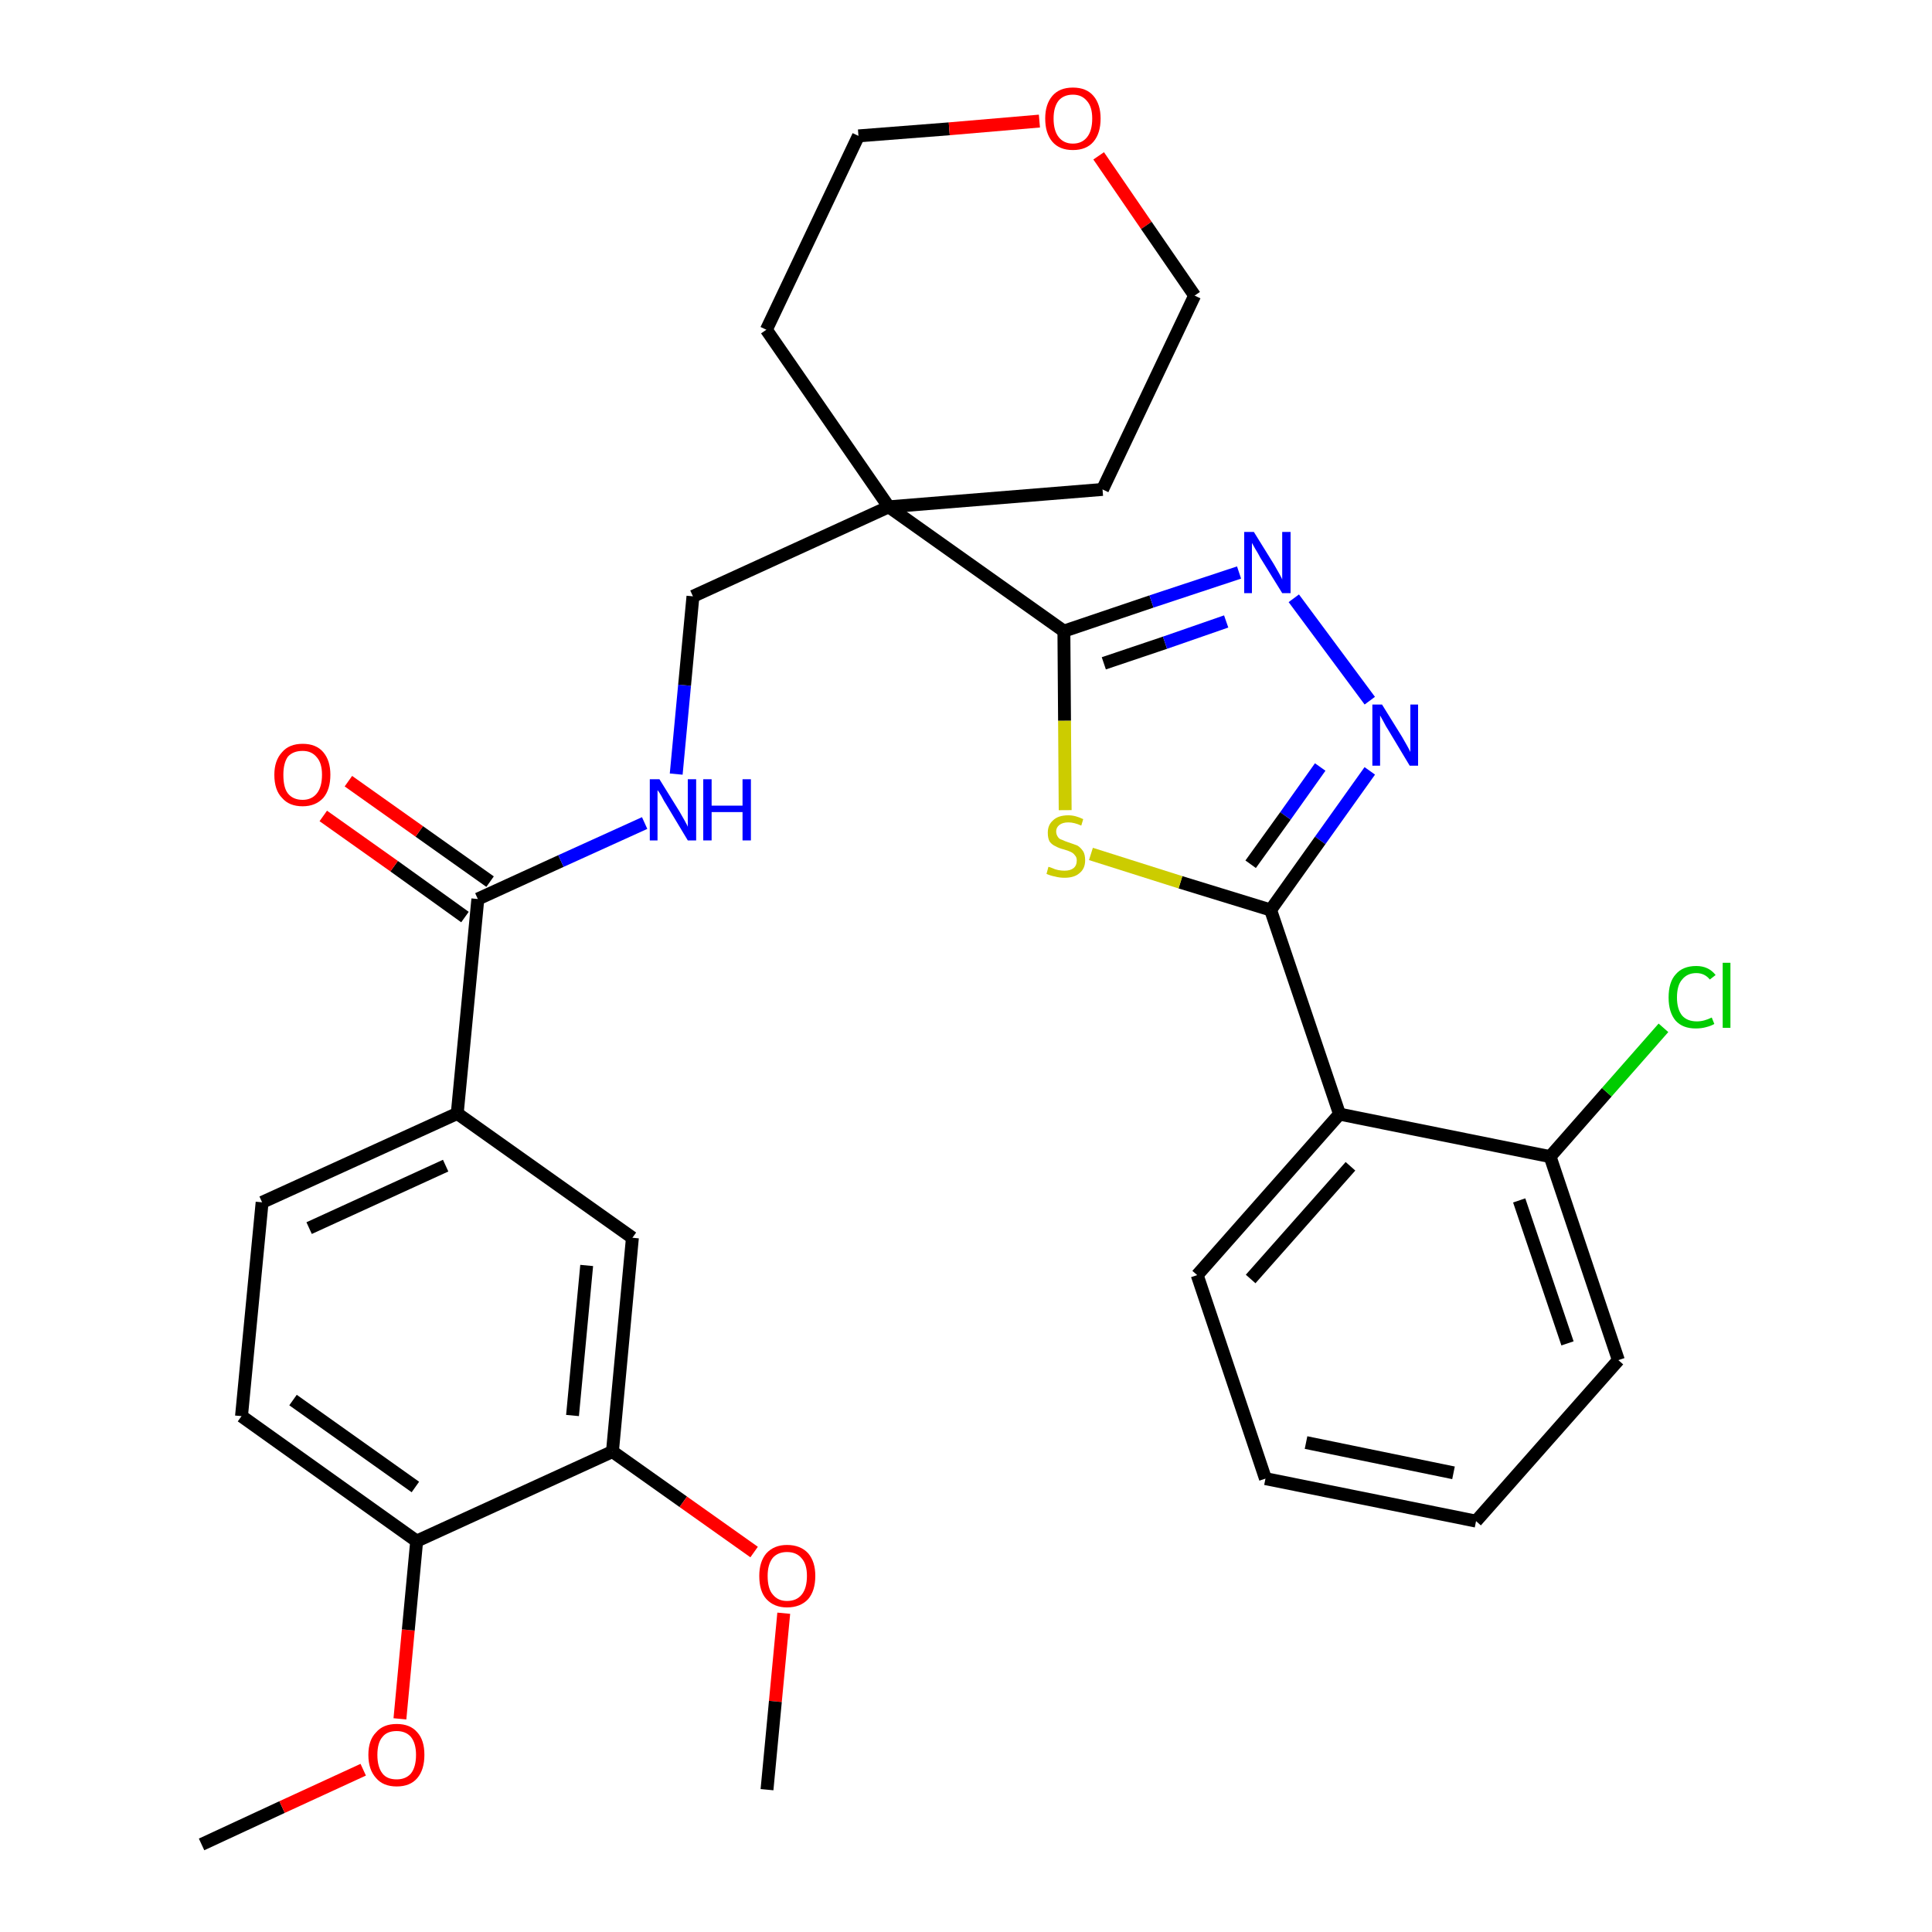 <?xml version='1.0' encoding='iso-8859-1'?>
<svg version='1.1' baseProfile='full'
              xmlns='http://www.w3.org/2000/svg'
                      xmlns:rdkit='http://www.rdkit.org/xml'
                      xmlns:xlink='http://www.w3.org/1999/xlink'
                  xml:space='preserve'
width='300px' height='300px' viewBox='0 0 300 300'>
<!-- END OF HEADER -->
<path class='bond-0 atom-0 atom-1' d='M 31.3,286.4 L 43.8,280.6' style='fill:none;fill-rule:evenodd;stroke:#000000;stroke-width:2.0px;stroke-linecap:butt;stroke-linejoin:miter;stroke-opacity:1' />
<path class='bond-0 atom-0 atom-1' d='M 43.8,280.6 L 56.4,274.8' style='fill:none;fill-rule:evenodd;stroke:#FF0000;stroke-width:2.0px;stroke-linecap:butt;stroke-linejoin:miter;stroke-opacity:1' />
<path class='bond-1 atom-1 atom-2' d='M 62.1,266.9 L 63.4,253.1' style='fill:none;fill-rule:evenodd;stroke:#FF0000;stroke-width:2.0px;stroke-linecap:butt;stroke-linejoin:miter;stroke-opacity:1' />
<path class='bond-1 atom-1 atom-2' d='M 63.4,253.1 L 64.7,239.3' style='fill:none;fill-rule:evenodd;stroke:#000000;stroke-width:2.0px;stroke-linecap:butt;stroke-linejoin:miter;stroke-opacity:1' />
<path class='bond-2 atom-2 atom-3' d='M 64.7,239.3 L 37.5,219.9' style='fill:none;fill-rule:evenodd;stroke:#000000;stroke-width:2.0px;stroke-linecap:butt;stroke-linejoin:miter;stroke-opacity:1' />
<path class='bond-2 atom-2 atom-3' d='M 64.5,230.9 L 45.5,217.4' style='fill:none;fill-rule:evenodd;stroke:#000000;stroke-width:2.0px;stroke-linecap:butt;stroke-linejoin:miter;stroke-opacity:1' />
<path class='bond-31 atom-29 atom-2' d='M 95.1,225.4 L 64.7,239.3' style='fill:none;fill-rule:evenodd;stroke:#000000;stroke-width:2.0px;stroke-linecap:butt;stroke-linejoin:miter;stroke-opacity:1' />
<path class='bond-3 atom-3 atom-4' d='M 37.5,219.9 L 40.7,186.7' style='fill:none;fill-rule:evenodd;stroke:#000000;stroke-width:2.0px;stroke-linecap:butt;stroke-linejoin:miter;stroke-opacity:1' />
<path class='bond-4 atom-4 atom-5' d='M 40.7,186.7 L 71.0,172.9' style='fill:none;fill-rule:evenodd;stroke:#000000;stroke-width:2.0px;stroke-linecap:butt;stroke-linejoin:miter;stroke-opacity:1' />
<path class='bond-4 atom-4 atom-5' d='M 48.0,190.7 L 69.2,181.0' style='fill:none;fill-rule:evenodd;stroke:#000000;stroke-width:2.0px;stroke-linecap:butt;stroke-linejoin:miter;stroke-opacity:1' />
<path class='bond-5 atom-5 atom-6' d='M 71.0,172.9 L 74.2,139.6' style='fill:none;fill-rule:evenodd;stroke:#000000;stroke-width:2.0px;stroke-linecap:butt;stroke-linejoin:miter;stroke-opacity:1' />
<path class='bond-27 atom-5 atom-28' d='M 71.0,172.9 L 98.2,192.2' style='fill:none;fill-rule:evenodd;stroke:#000000;stroke-width:2.0px;stroke-linecap:butt;stroke-linejoin:miter;stroke-opacity:1' />
<path class='bond-6 atom-6 atom-7' d='M 76.1,136.9 L 65.1,129.1' style='fill:none;fill-rule:evenodd;stroke:#000000;stroke-width:2.0px;stroke-linecap:butt;stroke-linejoin:miter;stroke-opacity:1' />
<path class='bond-6 atom-6 atom-7' d='M 65.1,129.1 L 54.1,121.3' style='fill:none;fill-rule:evenodd;stroke:#FF0000;stroke-width:2.0px;stroke-linecap:butt;stroke-linejoin:miter;stroke-opacity:1' />
<path class='bond-6 atom-6 atom-7' d='M 72.2,142.4 L 61.2,134.5' style='fill:none;fill-rule:evenodd;stroke:#000000;stroke-width:2.0px;stroke-linecap:butt;stroke-linejoin:miter;stroke-opacity:1' />
<path class='bond-6 atom-6 atom-7' d='M 61.2,134.5 L 50.2,126.7' style='fill:none;fill-rule:evenodd;stroke:#FF0000;stroke-width:2.0px;stroke-linecap:butt;stroke-linejoin:miter;stroke-opacity:1' />
<path class='bond-7 atom-6 atom-8' d='M 74.2,139.6 L 87.1,133.7' style='fill:none;fill-rule:evenodd;stroke:#000000;stroke-width:2.0px;stroke-linecap:butt;stroke-linejoin:miter;stroke-opacity:1' />
<path class='bond-7 atom-6 atom-8' d='M 87.1,133.7 L 100.1,127.8' style='fill:none;fill-rule:evenodd;stroke:#0000FF;stroke-width:2.0px;stroke-linecap:butt;stroke-linejoin:miter;stroke-opacity:1' />
<path class='bond-8 atom-8 atom-9' d='M 105.0,120.2 L 106.3,106.4' style='fill:none;fill-rule:evenodd;stroke:#0000FF;stroke-width:2.0px;stroke-linecap:butt;stroke-linejoin:miter;stroke-opacity:1' />
<path class='bond-8 atom-8 atom-9' d='M 106.3,106.4 L 107.6,92.6' style='fill:none;fill-rule:evenodd;stroke:#000000;stroke-width:2.0px;stroke-linecap:butt;stroke-linejoin:miter;stroke-opacity:1' />
<path class='bond-9 atom-9 atom-10' d='M 107.6,92.6 L 138.0,78.7' style='fill:none;fill-rule:evenodd;stroke:#000000;stroke-width:2.0px;stroke-linecap:butt;stroke-linejoin:miter;stroke-opacity:1' />
<path class='bond-10 atom-10 atom-11' d='M 138.0,78.7 L 165.2,98.0' style='fill:none;fill-rule:evenodd;stroke:#000000;stroke-width:2.0px;stroke-linecap:butt;stroke-linejoin:miter;stroke-opacity:1' />
<path class='bond-22 atom-10 atom-23' d='M 138.0,78.7 L 119.0,51.2' style='fill:none;fill-rule:evenodd;stroke:#000000;stroke-width:2.0px;stroke-linecap:butt;stroke-linejoin:miter;stroke-opacity:1' />
<path class='bond-32 atom-27 atom-10' d='M 171.2,76.0 L 138.0,78.7' style='fill:none;fill-rule:evenodd;stroke:#000000;stroke-width:2.0px;stroke-linecap:butt;stroke-linejoin:miter;stroke-opacity:1' />
<path class='bond-11 atom-11 atom-12' d='M 165.2,98.0 L 178.8,93.4' style='fill:none;fill-rule:evenodd;stroke:#000000;stroke-width:2.0px;stroke-linecap:butt;stroke-linejoin:miter;stroke-opacity:1' />
<path class='bond-11 atom-11 atom-12' d='M 178.8,93.4 L 192.4,88.9' style='fill:none;fill-rule:evenodd;stroke:#0000FF;stroke-width:2.0px;stroke-linecap:butt;stroke-linejoin:miter;stroke-opacity:1' />
<path class='bond-11 atom-11 atom-12' d='M 171.4,103.0 L 180.9,99.8' style='fill:none;fill-rule:evenodd;stroke:#000000;stroke-width:2.0px;stroke-linecap:butt;stroke-linejoin:miter;stroke-opacity:1' />
<path class='bond-11 atom-11 atom-12' d='M 180.9,99.8 L 190.4,96.5' style='fill:none;fill-rule:evenodd;stroke:#0000FF;stroke-width:2.0px;stroke-linecap:butt;stroke-linejoin:miter;stroke-opacity:1' />
<path class='bond-33 atom-22 atom-11' d='M 165.4,125.8 L 165.3,111.9' style='fill:none;fill-rule:evenodd;stroke:#CCCC00;stroke-width:2.0px;stroke-linecap:butt;stroke-linejoin:miter;stroke-opacity:1' />
<path class='bond-33 atom-22 atom-11' d='M 165.3,111.9 L 165.2,98.0' style='fill:none;fill-rule:evenodd;stroke:#000000;stroke-width:2.0px;stroke-linecap:butt;stroke-linejoin:miter;stroke-opacity:1' />
<path class='bond-12 atom-12 atom-13' d='M 200.9,92.9 L 212.7,108.8' style='fill:none;fill-rule:evenodd;stroke:#0000FF;stroke-width:2.0px;stroke-linecap:butt;stroke-linejoin:miter;stroke-opacity:1' />
<path class='bond-13 atom-13 atom-14' d='M 212.7,119.7 L 205.0,130.5' style='fill:none;fill-rule:evenodd;stroke:#0000FF;stroke-width:2.0px;stroke-linecap:butt;stroke-linejoin:miter;stroke-opacity:1' />
<path class='bond-13 atom-13 atom-14' d='M 205.0,130.5 L 197.3,141.3' style='fill:none;fill-rule:evenodd;stroke:#000000;stroke-width:2.0px;stroke-linecap:butt;stroke-linejoin:miter;stroke-opacity:1' />
<path class='bond-13 atom-13 atom-14' d='M 205.0,119.1 L 199.6,126.7' style='fill:none;fill-rule:evenodd;stroke:#0000FF;stroke-width:2.0px;stroke-linecap:butt;stroke-linejoin:miter;stroke-opacity:1' />
<path class='bond-13 atom-13 atom-14' d='M 199.6,126.7 L 194.2,134.2' style='fill:none;fill-rule:evenodd;stroke:#000000;stroke-width:2.0px;stroke-linecap:butt;stroke-linejoin:miter;stroke-opacity:1' />
<path class='bond-14 atom-14 atom-15' d='M 197.3,141.3 L 208.0,173.0' style='fill:none;fill-rule:evenodd;stroke:#000000;stroke-width:2.0px;stroke-linecap:butt;stroke-linejoin:miter;stroke-opacity:1' />
<path class='bond-21 atom-14 atom-22' d='M 197.3,141.3 L 183.3,137.0' style='fill:none;fill-rule:evenodd;stroke:#000000;stroke-width:2.0px;stroke-linecap:butt;stroke-linejoin:miter;stroke-opacity:1' />
<path class='bond-21 atom-14 atom-22' d='M 183.3,137.0 L 169.4,132.6' style='fill:none;fill-rule:evenodd;stroke:#CCCC00;stroke-width:2.0px;stroke-linecap:butt;stroke-linejoin:miter;stroke-opacity:1' />
<path class='bond-15 atom-15 atom-16' d='M 208.0,173.0 L 185.9,198.0' style='fill:none;fill-rule:evenodd;stroke:#000000;stroke-width:2.0px;stroke-linecap:butt;stroke-linejoin:miter;stroke-opacity:1' />
<path class='bond-15 atom-15 atom-16' d='M 209.7,181.1 L 194.2,198.6' style='fill:none;fill-rule:evenodd;stroke:#000000;stroke-width:2.0px;stroke-linecap:butt;stroke-linejoin:miter;stroke-opacity:1' />
<path class='bond-34 atom-20 atom-15' d='M 240.7,179.6 L 208.0,173.0' style='fill:none;fill-rule:evenodd;stroke:#000000;stroke-width:2.0px;stroke-linecap:butt;stroke-linejoin:miter;stroke-opacity:1' />
<path class='bond-16 atom-16 atom-17' d='M 185.9,198.0 L 196.5,229.6' style='fill:none;fill-rule:evenodd;stroke:#000000;stroke-width:2.0px;stroke-linecap:butt;stroke-linejoin:miter;stroke-opacity:1' />
<path class='bond-17 atom-17 atom-18' d='M 196.5,229.6 L 229.2,236.2' style='fill:none;fill-rule:evenodd;stroke:#000000;stroke-width:2.0px;stroke-linecap:butt;stroke-linejoin:miter;stroke-opacity:1' />
<path class='bond-17 atom-17 atom-18' d='M 202.8,224.0 L 225.7,228.7' style='fill:none;fill-rule:evenodd;stroke:#000000;stroke-width:2.0px;stroke-linecap:butt;stroke-linejoin:miter;stroke-opacity:1' />
<path class='bond-18 atom-18 atom-19' d='M 229.2,236.2 L 251.3,211.2' style='fill:none;fill-rule:evenodd;stroke:#000000;stroke-width:2.0px;stroke-linecap:butt;stroke-linejoin:miter;stroke-opacity:1' />
<path class='bond-19 atom-19 atom-20' d='M 251.3,211.2 L 240.7,179.6' style='fill:none;fill-rule:evenodd;stroke:#000000;stroke-width:2.0px;stroke-linecap:butt;stroke-linejoin:miter;stroke-opacity:1' />
<path class='bond-19 atom-19 atom-20' d='M 243.4,208.6 L 235.9,186.4' style='fill:none;fill-rule:evenodd;stroke:#000000;stroke-width:2.0px;stroke-linecap:butt;stroke-linejoin:miter;stroke-opacity:1' />
<path class='bond-20 atom-20 atom-21' d='M 240.7,179.6 L 249.5,169.6' style='fill:none;fill-rule:evenodd;stroke:#000000;stroke-width:2.0px;stroke-linecap:butt;stroke-linejoin:miter;stroke-opacity:1' />
<path class='bond-20 atom-20 atom-21' d='M 249.5,169.6 L 258.3,159.6' style='fill:none;fill-rule:evenodd;stroke:#00CC00;stroke-width:2.0px;stroke-linecap:butt;stroke-linejoin:miter;stroke-opacity:1' />
<path class='bond-23 atom-23 atom-24' d='M 119.0,51.2 L 133.3,21.1' style='fill:none;fill-rule:evenodd;stroke:#000000;stroke-width:2.0px;stroke-linecap:butt;stroke-linejoin:miter;stroke-opacity:1' />
<path class='bond-24 atom-24 atom-25' d='M 133.3,21.1 L 147.4,20.0' style='fill:none;fill-rule:evenodd;stroke:#000000;stroke-width:2.0px;stroke-linecap:butt;stroke-linejoin:miter;stroke-opacity:1' />
<path class='bond-24 atom-24 atom-25' d='M 147.4,20.0 L 161.4,18.8' style='fill:none;fill-rule:evenodd;stroke:#FF0000;stroke-width:2.0px;stroke-linecap:butt;stroke-linejoin:miter;stroke-opacity:1' />
<path class='bond-25 atom-25 atom-26' d='M 170.6,24.2 L 178.0,35.0' style='fill:none;fill-rule:evenodd;stroke:#FF0000;stroke-width:2.0px;stroke-linecap:butt;stroke-linejoin:miter;stroke-opacity:1' />
<path class='bond-25 atom-25 atom-26' d='M 178.0,35.0 L 185.5,45.9' style='fill:none;fill-rule:evenodd;stroke:#000000;stroke-width:2.0px;stroke-linecap:butt;stroke-linejoin:miter;stroke-opacity:1' />
<path class='bond-26 atom-26 atom-27' d='M 185.5,45.9 L 171.2,76.0' style='fill:none;fill-rule:evenodd;stroke:#000000;stroke-width:2.0px;stroke-linecap:butt;stroke-linejoin:miter;stroke-opacity:1' />
<path class='bond-28 atom-28 atom-29' d='M 98.2,192.2 L 95.1,225.4' style='fill:none;fill-rule:evenodd;stroke:#000000;stroke-width:2.0px;stroke-linecap:butt;stroke-linejoin:miter;stroke-opacity:1' />
<path class='bond-28 atom-28 atom-29' d='M 91.1,196.5 L 88.9,219.8' style='fill:none;fill-rule:evenodd;stroke:#000000;stroke-width:2.0px;stroke-linecap:butt;stroke-linejoin:miter;stroke-opacity:1' />
<path class='bond-29 atom-29 atom-30' d='M 95.1,225.4 L 106.1,233.2' style='fill:none;fill-rule:evenodd;stroke:#000000;stroke-width:2.0px;stroke-linecap:butt;stroke-linejoin:miter;stroke-opacity:1' />
<path class='bond-29 atom-29 atom-30' d='M 106.1,233.2 L 117.1,241.0' style='fill:none;fill-rule:evenodd;stroke:#FF0000;stroke-width:2.0px;stroke-linecap:butt;stroke-linejoin:miter;stroke-opacity:1' />
<path class='bond-30 atom-30 atom-31' d='M 121.7,250.5 L 120.4,264.2' style='fill:none;fill-rule:evenodd;stroke:#FF0000;stroke-width:2.0px;stroke-linecap:butt;stroke-linejoin:miter;stroke-opacity:1' />
<path class='bond-30 atom-30 atom-31' d='M 120.4,264.2 L 119.1,277.9' style='fill:none;fill-rule:evenodd;stroke:#000000;stroke-width:2.0px;stroke-linecap:butt;stroke-linejoin:miter;stroke-opacity:1' />
<path  class='atom-1' d='M 57.2 272.5
Q 57.2 270.2, 58.4 269.0
Q 59.5 267.7, 61.6 267.7
Q 63.7 267.7, 64.8 269.0
Q 65.9 270.2, 65.9 272.5
Q 65.9 274.8, 64.8 276.1
Q 63.7 277.4, 61.6 277.4
Q 59.5 277.4, 58.4 276.1
Q 57.2 274.8, 57.2 272.5
M 61.6 276.3
Q 63.0 276.3, 63.8 275.4
Q 64.6 274.4, 64.6 272.5
Q 64.6 270.7, 63.8 269.7
Q 63.0 268.8, 61.6 268.8
Q 60.1 268.8, 59.4 269.7
Q 58.6 270.6, 58.6 272.5
Q 58.6 274.4, 59.4 275.4
Q 60.1 276.3, 61.6 276.3
' fill='#FF0000'/>
<path  class='atom-7' d='M 42.6 120.3
Q 42.6 118.1, 43.8 116.8
Q 44.9 115.5, 47.0 115.5
Q 49.1 115.5, 50.2 116.8
Q 51.3 118.1, 51.3 120.3
Q 51.3 122.6, 50.2 123.9
Q 49.0 125.2, 47.0 125.2
Q 44.9 125.2, 43.8 123.9
Q 42.6 122.7, 42.6 120.3
M 47.0 124.2
Q 48.4 124.2, 49.2 123.2
Q 50.0 122.2, 50.0 120.3
Q 50.0 118.5, 49.2 117.6
Q 48.4 116.6, 47.0 116.6
Q 45.5 116.6, 44.7 117.5
Q 44.0 118.5, 44.0 120.3
Q 44.0 122.3, 44.7 123.2
Q 45.5 124.2, 47.0 124.2
' fill='#FF0000'/>
<path  class='atom-8' d='M 102.4 121.0
L 105.5 126.0
Q 105.8 126.5, 106.3 127.4
Q 106.8 128.3, 106.8 128.4
L 106.8 121.0
L 108.1 121.0
L 108.1 130.5
L 106.8 130.5
L 103.5 125.0
Q 103.1 124.4, 102.7 123.6
Q 102.3 122.9, 102.1 122.7
L 102.1 130.5
L 100.9 130.5
L 100.9 121.0
L 102.4 121.0
' fill='#0000FF'/>
<path  class='atom-8' d='M 109.2 121.0
L 110.5 121.0
L 110.5 125.1
L 115.3 125.1
L 115.3 121.0
L 116.6 121.0
L 116.6 130.5
L 115.3 130.5
L 115.3 126.1
L 110.5 126.1
L 110.5 130.5
L 109.2 130.5
L 109.2 121.0
' fill='#0000FF'/>
<path  class='atom-12' d='M 194.7 82.6
L 197.8 87.6
Q 198.1 88.1, 198.6 89.0
Q 199.1 89.9, 199.1 90.0
L 199.1 82.6
L 200.4 82.6
L 200.4 92.1
L 199.1 92.1
L 195.7 86.6
Q 195.4 86.0, 194.9 85.2
Q 194.5 84.5, 194.4 84.3
L 194.4 92.1
L 193.2 92.1
L 193.2 82.6
L 194.7 82.6
' fill='#0000FF'/>
<path  class='atom-13' d='M 214.6 109.4
L 217.7 114.4
Q 218.0 114.9, 218.5 115.8
Q 219.0 116.7, 219.0 116.8
L 219.0 109.4
L 220.2 109.4
L 220.2 118.9
L 218.9 118.9
L 215.6 113.4
Q 215.2 112.8, 214.8 112.0
Q 214.4 111.3, 214.3 111.1
L 214.3 118.9
L 213.1 118.9
L 213.1 109.4
L 214.6 109.4
' fill='#0000FF'/>
<path  class='atom-21' d='M 259.1 154.9
Q 259.1 152.5, 260.2 151.3
Q 261.3 150.0, 263.4 150.0
Q 265.3 150.0, 266.4 151.4
L 265.5 152.1
Q 264.7 151.1, 263.4 151.1
Q 262.0 151.1, 261.2 152.1
Q 260.4 153.0, 260.4 154.9
Q 260.4 156.7, 261.2 157.7
Q 262.0 158.6, 263.5 158.6
Q 264.6 158.6, 265.8 158.0
L 266.2 159.0
Q 265.7 159.3, 264.9 159.5
Q 264.2 159.7, 263.3 159.7
Q 261.3 159.7, 260.2 158.5
Q 259.1 157.2, 259.1 154.9
' fill='#00CC00'/>
<path  class='atom-21' d='M 267.5 149.5
L 268.7 149.5
L 268.7 159.6
L 267.5 159.6
L 267.5 149.5
' fill='#00CC00'/>
<path  class='atom-22' d='M 162.8 134.6
Q 162.9 134.6, 163.4 134.8
Q 163.8 135.0, 164.3 135.1
Q 164.8 135.2, 165.3 135.2
Q 166.2 135.2, 166.7 134.8
Q 167.2 134.4, 167.2 133.6
Q 167.2 133.1, 166.9 132.8
Q 166.7 132.5, 166.3 132.3
Q 165.9 132.1, 165.2 131.9
Q 164.4 131.7, 163.9 131.4
Q 163.4 131.2, 163.0 130.7
Q 162.7 130.2, 162.7 129.3
Q 162.7 128.1, 163.5 127.4
Q 164.3 126.6, 165.9 126.6
Q 167.0 126.6, 168.2 127.2
L 167.9 128.2
Q 166.8 127.7, 165.9 127.7
Q 165.0 127.7, 164.5 128.1
Q 164.0 128.5, 164.0 129.1
Q 164.0 129.6, 164.3 130.0
Q 164.5 130.3, 164.9 130.4
Q 165.3 130.6, 165.9 130.8
Q 166.8 131.1, 167.3 131.3
Q 167.8 131.6, 168.2 132.2
Q 168.5 132.7, 168.5 133.6
Q 168.5 134.9, 167.6 135.6
Q 166.8 136.3, 165.3 136.3
Q 164.5 136.3, 163.8 136.1
Q 163.2 136.0, 162.5 135.7
L 162.8 134.6
' fill='#CCCC00'/>
<path  class='atom-25' d='M 162.3 18.4
Q 162.3 16.2, 163.4 14.9
Q 164.5 13.6, 166.6 13.6
Q 168.7 13.6, 169.8 14.9
Q 170.9 16.2, 170.9 18.4
Q 170.9 20.7, 169.8 22.0
Q 168.7 23.3, 166.6 23.3
Q 164.5 23.3, 163.4 22.0
Q 162.3 20.7, 162.3 18.4
M 166.6 22.3
Q 168.0 22.3, 168.8 21.3
Q 169.6 20.3, 169.6 18.4
Q 169.6 16.6, 168.8 15.7
Q 168.0 14.7, 166.6 14.7
Q 165.2 14.7, 164.4 15.6
Q 163.6 16.6, 163.6 18.4
Q 163.6 20.3, 164.4 21.3
Q 165.2 22.3, 166.6 22.3
' fill='#FF0000'/>
<path  class='atom-30' d='M 117.9 244.7
Q 117.9 242.5, 119.0 241.2
Q 120.2 239.9, 122.2 239.9
Q 124.3 239.9, 125.5 241.2
Q 126.6 242.5, 126.6 244.7
Q 126.6 247.0, 125.5 248.3
Q 124.3 249.6, 122.2 249.6
Q 120.2 249.6, 119.0 248.3
Q 117.9 247.1, 117.9 244.7
M 122.2 248.6
Q 123.7 248.6, 124.5 247.6
Q 125.3 246.6, 125.3 244.7
Q 125.3 242.9, 124.5 242.0
Q 123.7 241.0, 122.2 241.0
Q 120.8 241.0, 120.0 241.9
Q 119.2 242.9, 119.2 244.7
Q 119.2 246.7, 120.0 247.6
Q 120.8 248.6, 122.2 248.6
' fill='#FF0000'/>
</svg>
